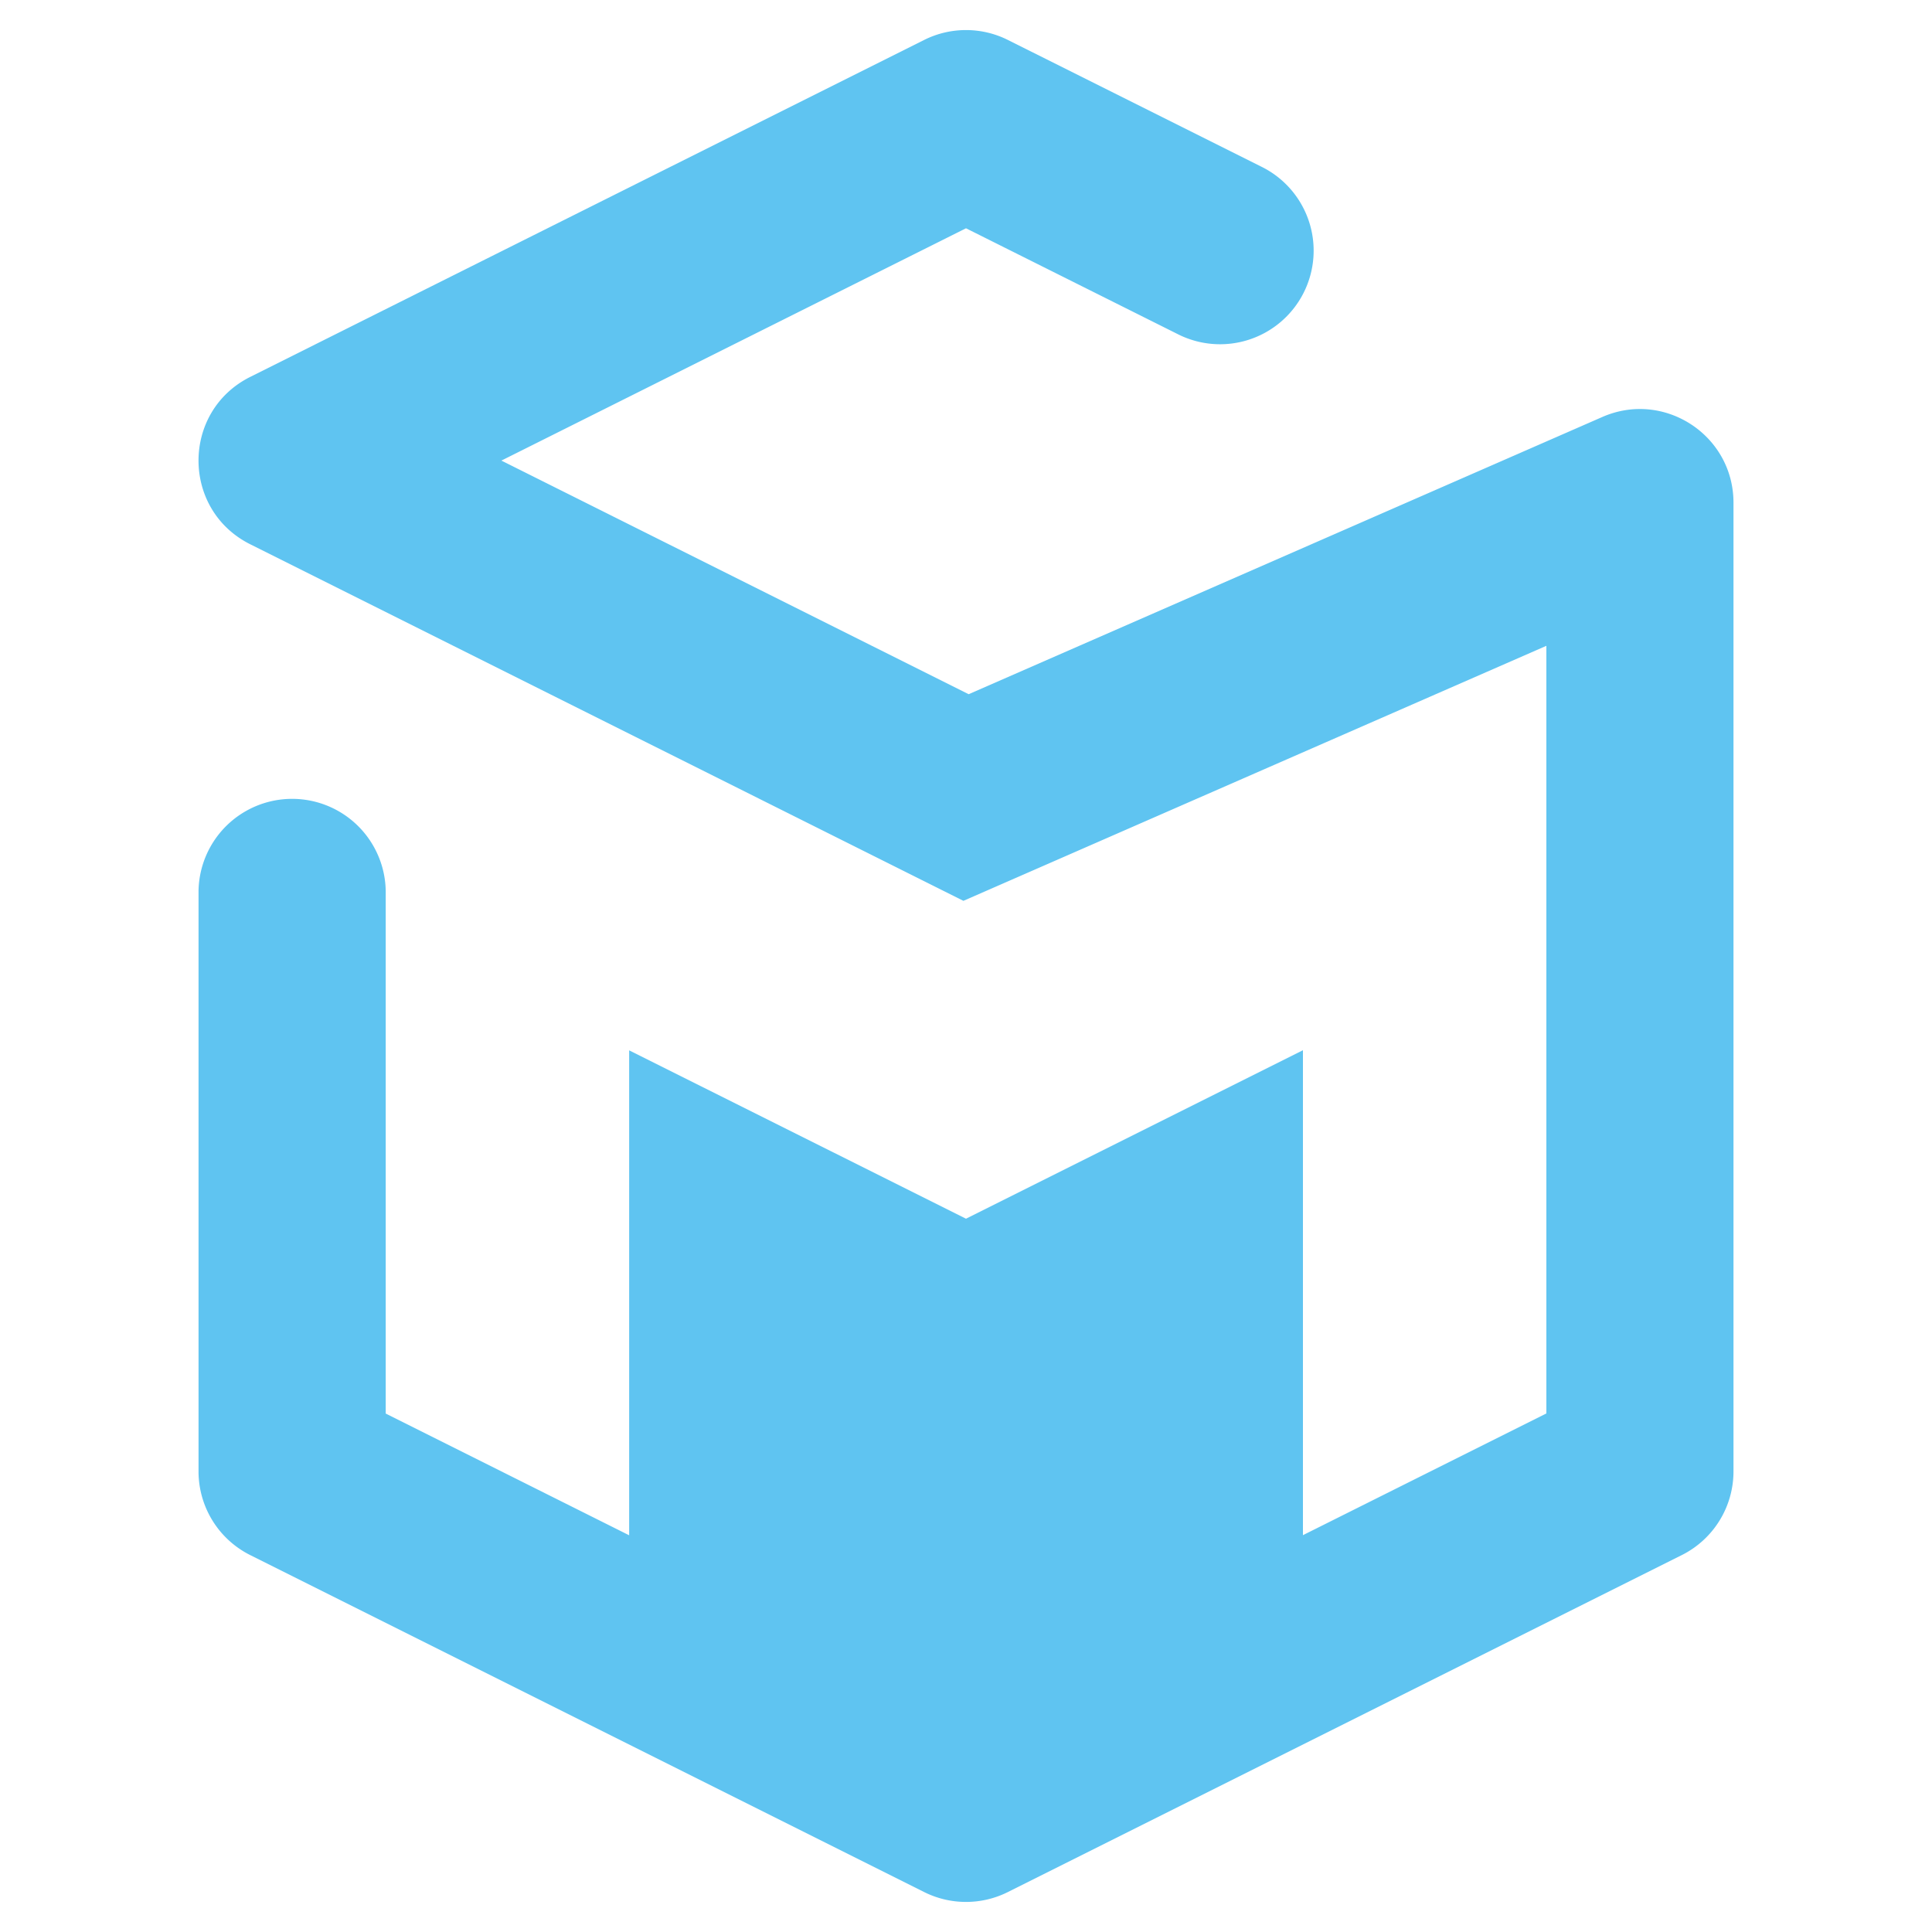 <svg id="Lag_1" data-name="Lag 1" xmlns="http://www.w3.org/2000/svg" viewBox="0 0 1000 1000"><defs><style>.cls-1{fill:#5fc4f1;}</style></defs><title>Ikke-angivet-1</title><path class="cls-1" d="M897.25,260.2V761.6a48.43,48.43,0,0,1-26.79,43.33l-348.8,174.4a48.46,48.46,0,0,1-43.31,0l-348.8-174.4a48.43,48.43,0,0,1-26.79-43.33V461.24a48.45,48.45,0,0,1,96.89,0V731.66l126,63v-251L500,630.8l174.4-87.2v251l126-63V334.27l-301.74,132L129.55,281.73c-35.73-17.85-35.73-68.81,0-86.66l348.8-174.4a48.46,48.46,0,0,1,43.31,0L652.75,86.21a48.44,48.44,0,1,1-43.34,86.64L500,118.16,259.52,238.4,501.38,359.32l328-143.5C861.4,201.82,897.25,225.27,897.25,260.2Z"/></svg>